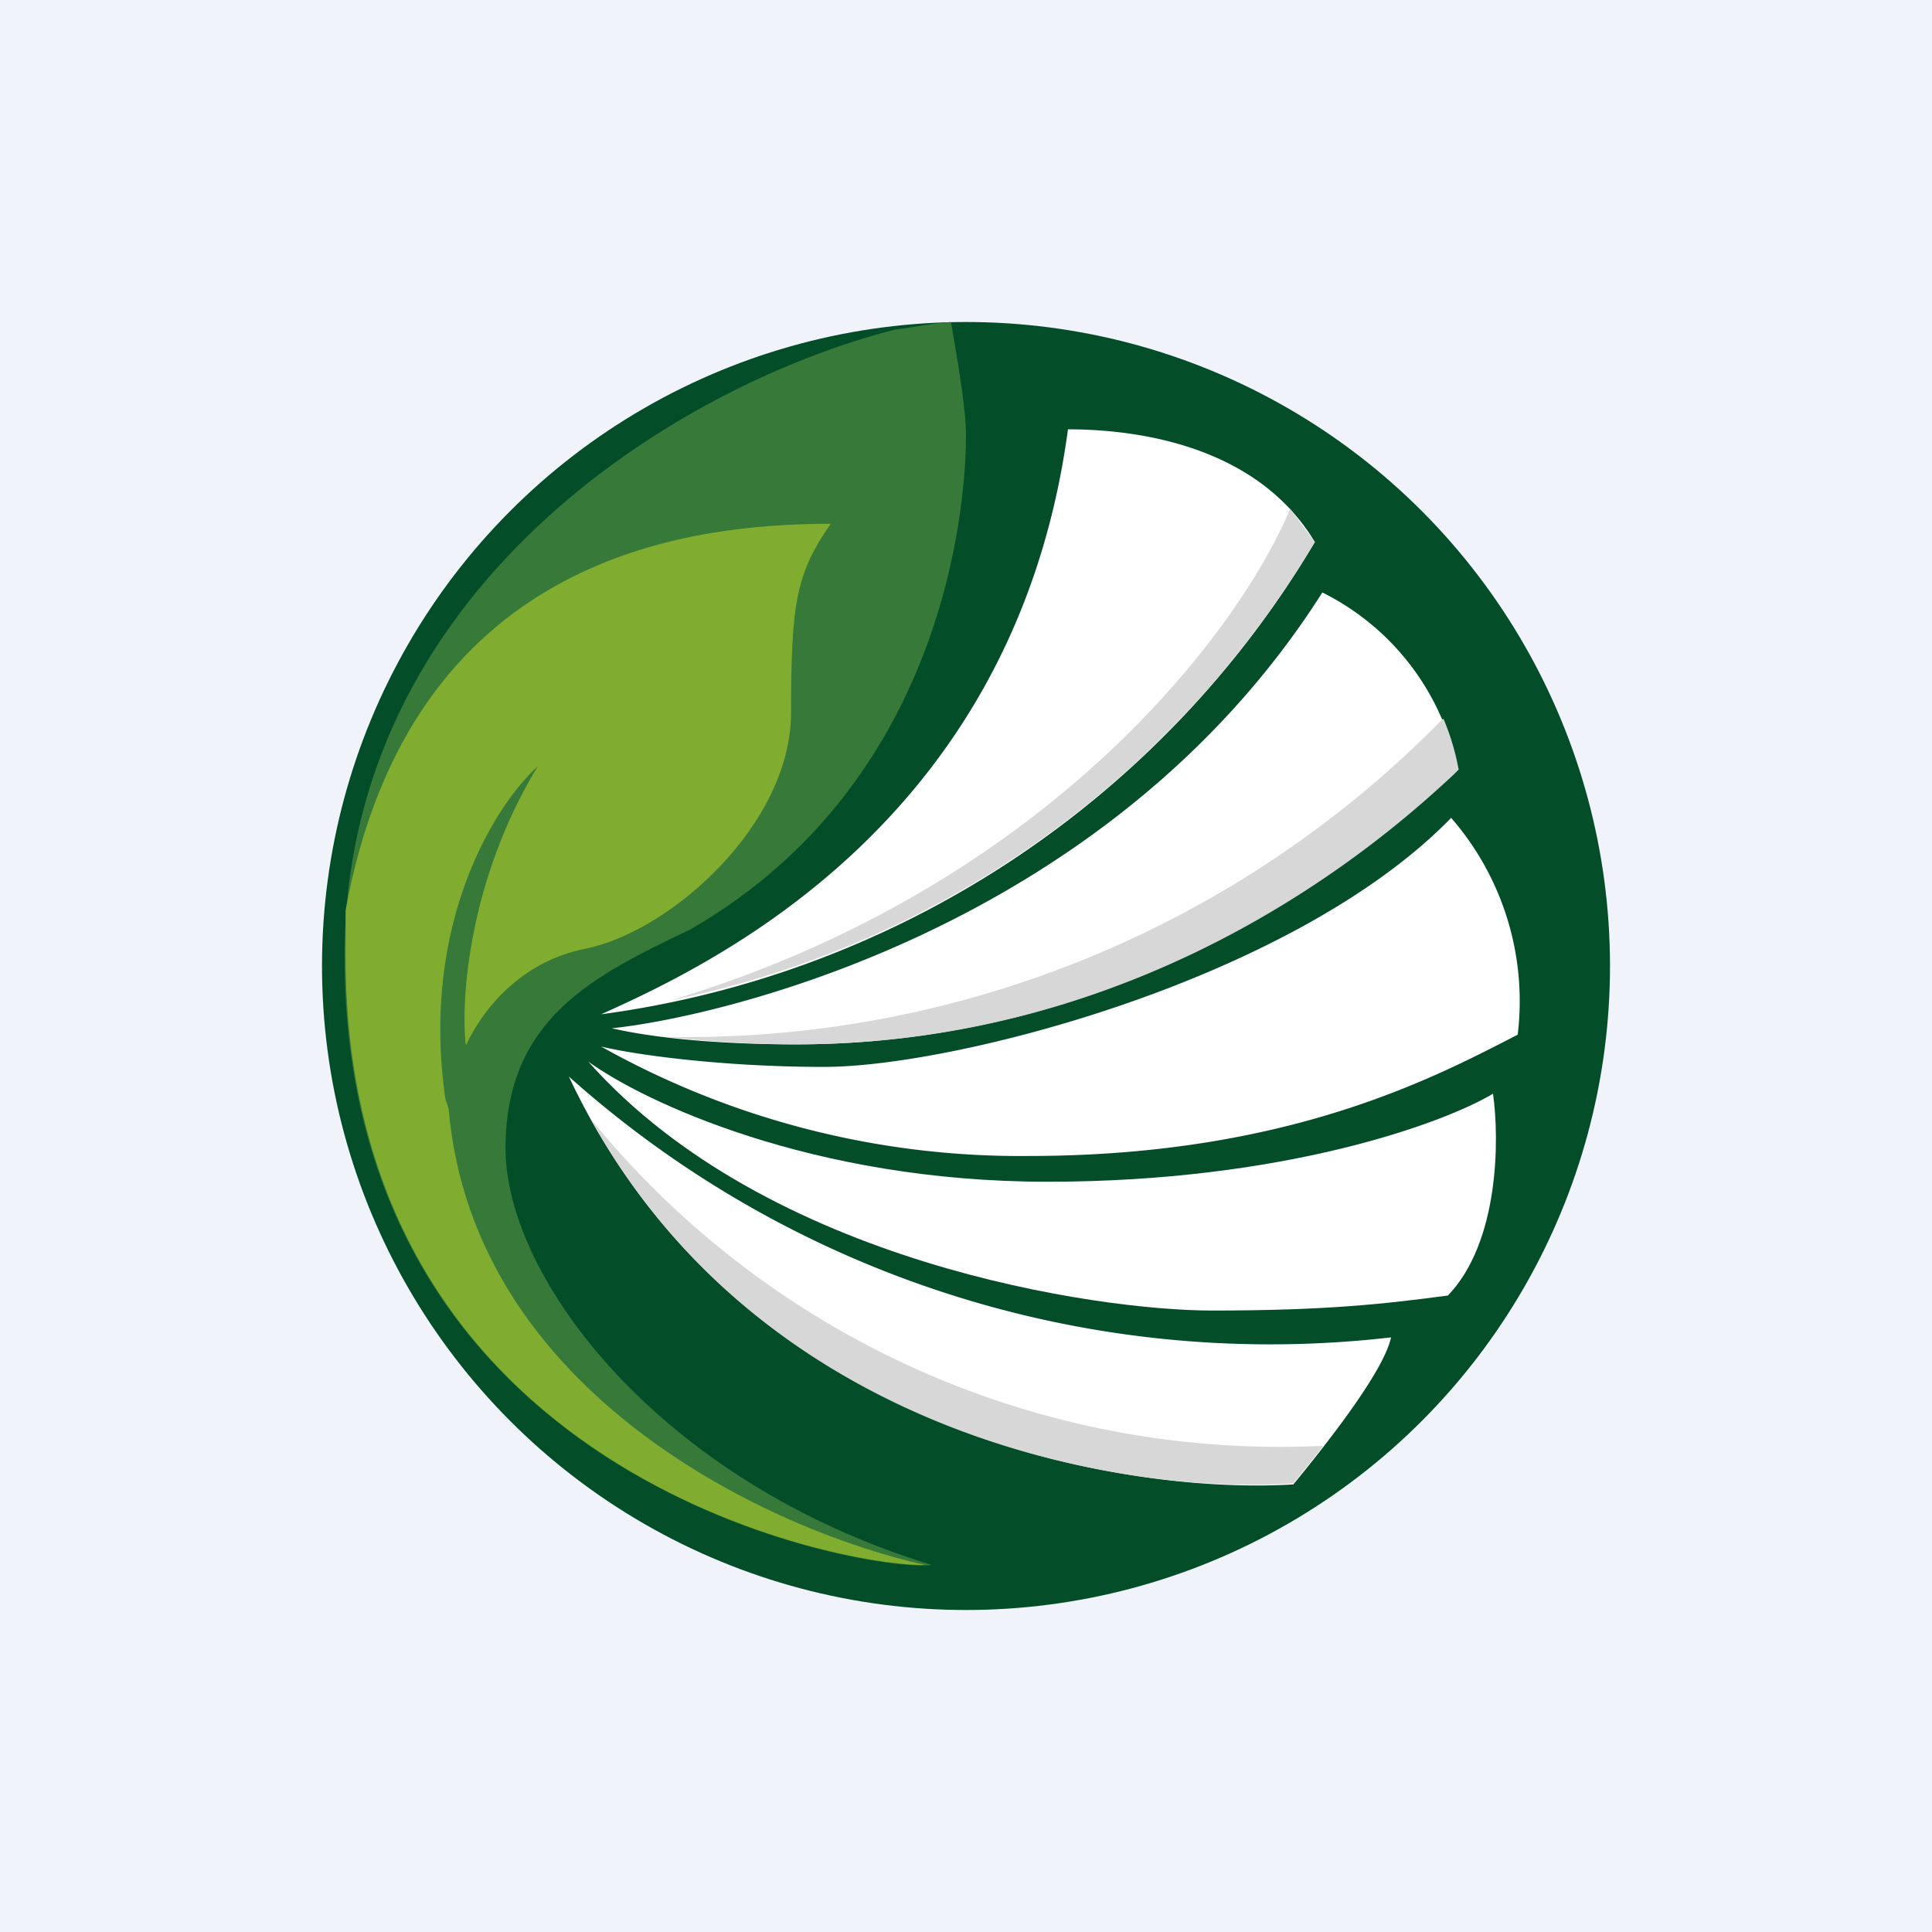 <!-- by TradingView --><svg width="18" height="18" viewBox="0 0 18 18" xmlns="http://www.w3.org/2000/svg"><path fill="#F0F3FA" d="M0 0h18v18H0z"/><circle cx="9" cy="9" r="6" fill="#034E29"/><path d="M12.96 12.46a9.8 9.8 0 0 1-7.66-2.43c1.55 3.3 5.14 3.9 6.75 3.8.27-.33.84-1.04.91-1.37Z" fill="#fff"/><path d="M12.33 13.47a8.27 8.27 0 0 1-6.83-3.05c1.64 2.97 5 3.51 6.55 3.4l.28-.35Z" fill="#D8D7D8"/><path d="M9.76 11.01c-2.2 0-3.77-.75-4.28-1.12 1.67 1.88 4.75 2.32 5.81 2.32 1.06 0 1.6-.06 2.2-.14.48-.5.48-1.46.42-1.88-.47.28-1.96.82-4.15.82Z" fill="#fff"/><path d="M14.14 9.64a2.6 2.6 0 0 0-.62-2.02c-1.47 1.51-4.63 2.32-5.84 2.32-.98 0-1.8-.12-2.08-.19a7.98 7.98 0 0 0 3.98 1.02c2.43 0 3.8-.74 4.56-1.13Z" fill="#fff"/><path d="M8.86 3c.06.35.14.8.14 1.06 0 .45-.1 3.18-2.57 4.6-.9.43-1.72.83-1.72 2.04 0 1.2 1.42 3.1 3.97 3.88-.47.08-5.47-.67-5.47-5.67 0-3.4 3.06-5.31 5.13-5.84.17-.02.35-.06.52-.07Z" fill="#367938"/><path d="M12.25 5.05C11.68 4.1 10.48 4 9.95 4 9.46 7.64 6.67 8.97 5.6 9.45a9.14 9.14 0 0 0 6.65-4.4Z" fill="#fff"/><path d="m12.02 4.74.23.31a9.1 9.1 0 0 1-6 4.27c3.52-1.06 5.3-3.45 5.77-4.58Z" fill="#D8D7D8"/><path d="M13.58 7.17a2.35 2.35 0 0 0-1.26-1.65C10.3 8.7 6.6 9.49 5.7 9.58c.43.1 1.06.15 1.71.15 3.51 0 5.74-2.16 6.17-2.56Z" fill="#fff"/><path d="M13.44 6.7A9.86 9.86 0 0 1 6.2 9.66c.36.04.79.07 1.22.07 3.39 0 5.58-2.01 6.12-2.51l.05-.05a2.27 2.27 0 0 0-.14-.47Z" fill="#D8D7D8"/><path d="M8.62 14.58c-.75.02-5.4-.84-5.4-5.67v-.43c.6-3.28 3.15-3.6 4.52-3.6-.32.46-.37.73-.37 1.76 0 1.04-1.12 2.04-1.92 2.2-.55.11-.92.5-1.11.9-.05-.43.03-1.55.67-2.6-.38.34-1.1 1.45-.86 3.1l.03.09c.23 2.67 3.03 3.94 4.44 4.25Z" fill="#80AD30"/></svg>